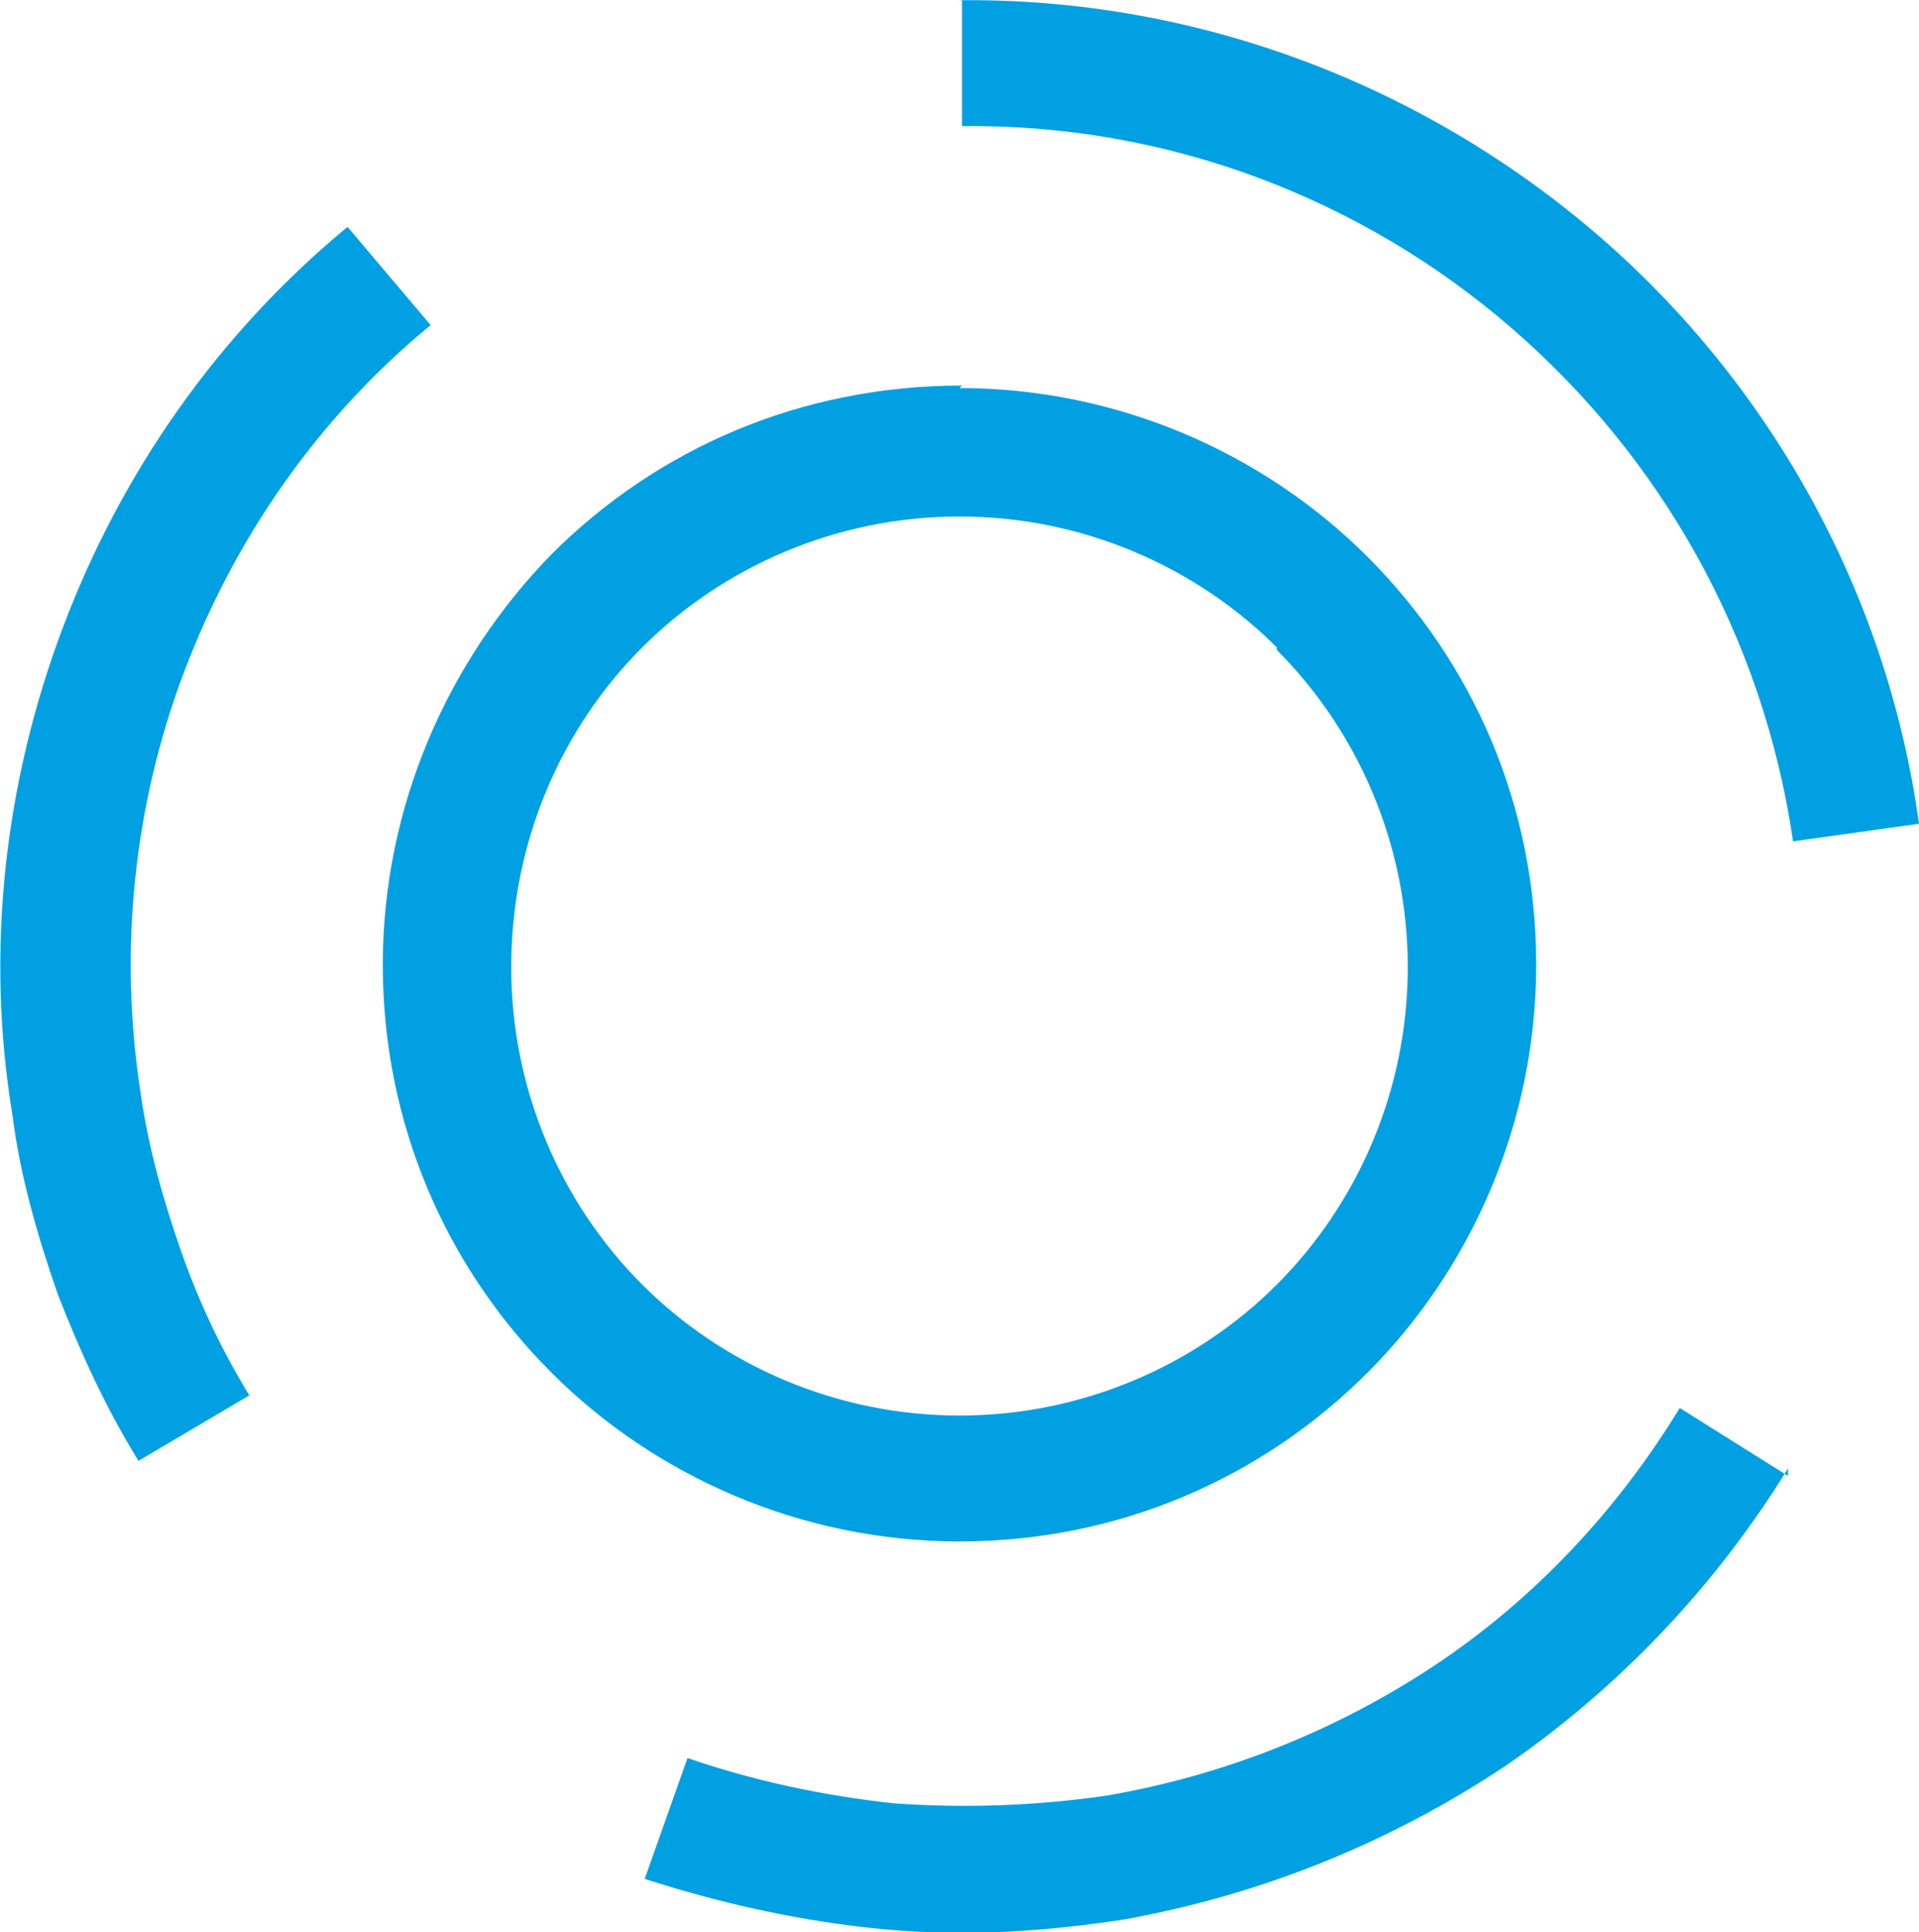 <?xml version="1.0" encoding="UTF-8"?>
<!DOCTYPE svg PUBLIC "-//W3C//DTD SVG 1.1//EN" "http://www.w3.org/Graphics/SVG/1.1/DTD/svg11.dtd">
<!-- Creator: CorelDRAW 2021 (64-Bit) -->
<svg xmlns="http://www.w3.org/2000/svg" xml:space="preserve" width="0.294in" height="0.296in" version="1.1" style="shape-rendering:geometricPrecision; text-rendering:geometricPrecision; image-rendering:optimizeQuality; fill-rule:evenodd; clip-rule:evenodd"
viewBox="0 0 7.62 7.67"
 xmlns:xlink="http://www.w3.org/1999/xlink"
 xmlns:xodm="http://www.corel.com/coreldraw/odm/2003">
 <defs>
  <style type="text/css">
   <![CDATA[
    .fil0 {fill:#00A0E3;fill-rule:nonzero}
   ]]>
  </style>
 </defs>
 <g id="Layer_x0020_1">
  <g id="_1807987318272">
   <path class="fil0" d="M0.55 5.8c-0.13,-0.21 -0.23,-0.43 -0.32,-0.66 -0.08,-0.23 -0.15,-0.47 -0.18,-0.71 -0.11,-0.66 -0.03,-1.33 0.2,-1.94 0.23,-0.61 0.61,-1.16 1.13,-1.59l0.33 0.39c-0.45,0.37 -0.78,0.85 -0.98,1.38 -0.2,0.53 -0.26,1.11 -0.17,1.68 0.03,0.21 0.09,0.42 0.16,0.62 0.07,0.2 0.16,0.39 0.27,0.57l-0.44 0.26z"/>
   <path class="fil0" d="M3.81 0c0.95,-0.01 1.84,0.34 2.52,0.92 0.68,0.58 1.16,1.41 1.29,2.35l-0.5 0.07c-0.12,-0.82 -0.53,-1.53 -1.12,-2.04 -0.59,-0.51 -1.36,-0.81 -2.18,-0.8l-0 -0.51z"/>
   <path class="fil0" d="M7.1 5.83c-0.29,0.47 -0.67,0.87 -1.12,1.18 -0.45,0.3 -0.96,0.51 -1.51,0.61 -0.32,0.05 -0.64,0.07 -0.96,0.04 -0.32,-0.03 -0.64,-0.1 -0.95,-0.2l0.17 -0.48c0.26,0.09 0.54,0.15 0.82,0.18 0.28,0.02 0.56,0.01 0.84,-0.03 0.47,-0.08 0.92,-0.26 1.31,-0.52 0.39,-0.26 0.72,-0.61 0.97,-1.02l0.43 0.27z"/>
   <path class="fil0" d="M3.81 1.54c0.63,0 1.21,0.26 1.62,0.67l0 0c0.42,0.42 0.67,0.99 0.67,1.62 0,0.63 -0.26,1.21 -0.67,1.62l-0 0c-0.42,0.42 -0.99,0.67 -1.62,0.67 -0.63,0 -1.21,-0.26 -1.62,-0.67 -0.42,-0.42 -0.67,-0.99 -0.67,-1.62 0,-0.63 0.26,-1.21 0.67,-1.63 0.42,-0.42 0.99,-0.67 1.63,-0.67zm1.26 1.03c-0.32,-0.32 -0.77,-0.52 -1.26,-0.52 -0.49,0 -0.94,0.2 -1.26,0.52 -0.32,0.32 -0.52,0.77 -0.52,1.27 0,0.49 0.2,0.94 0.52,1.26 0.32,0.32 0.77,0.52 1.26,0.52 0.49,0 0.94,-0.2 1.26,-0.52l0 -0c0.32,-0.32 0.52,-0.77 0.52,-1.26 0,-0.49 -0.2,-0.94 -0.52,-1.26l-0 -0z"/>
  </g>
 </g>
</svg>
